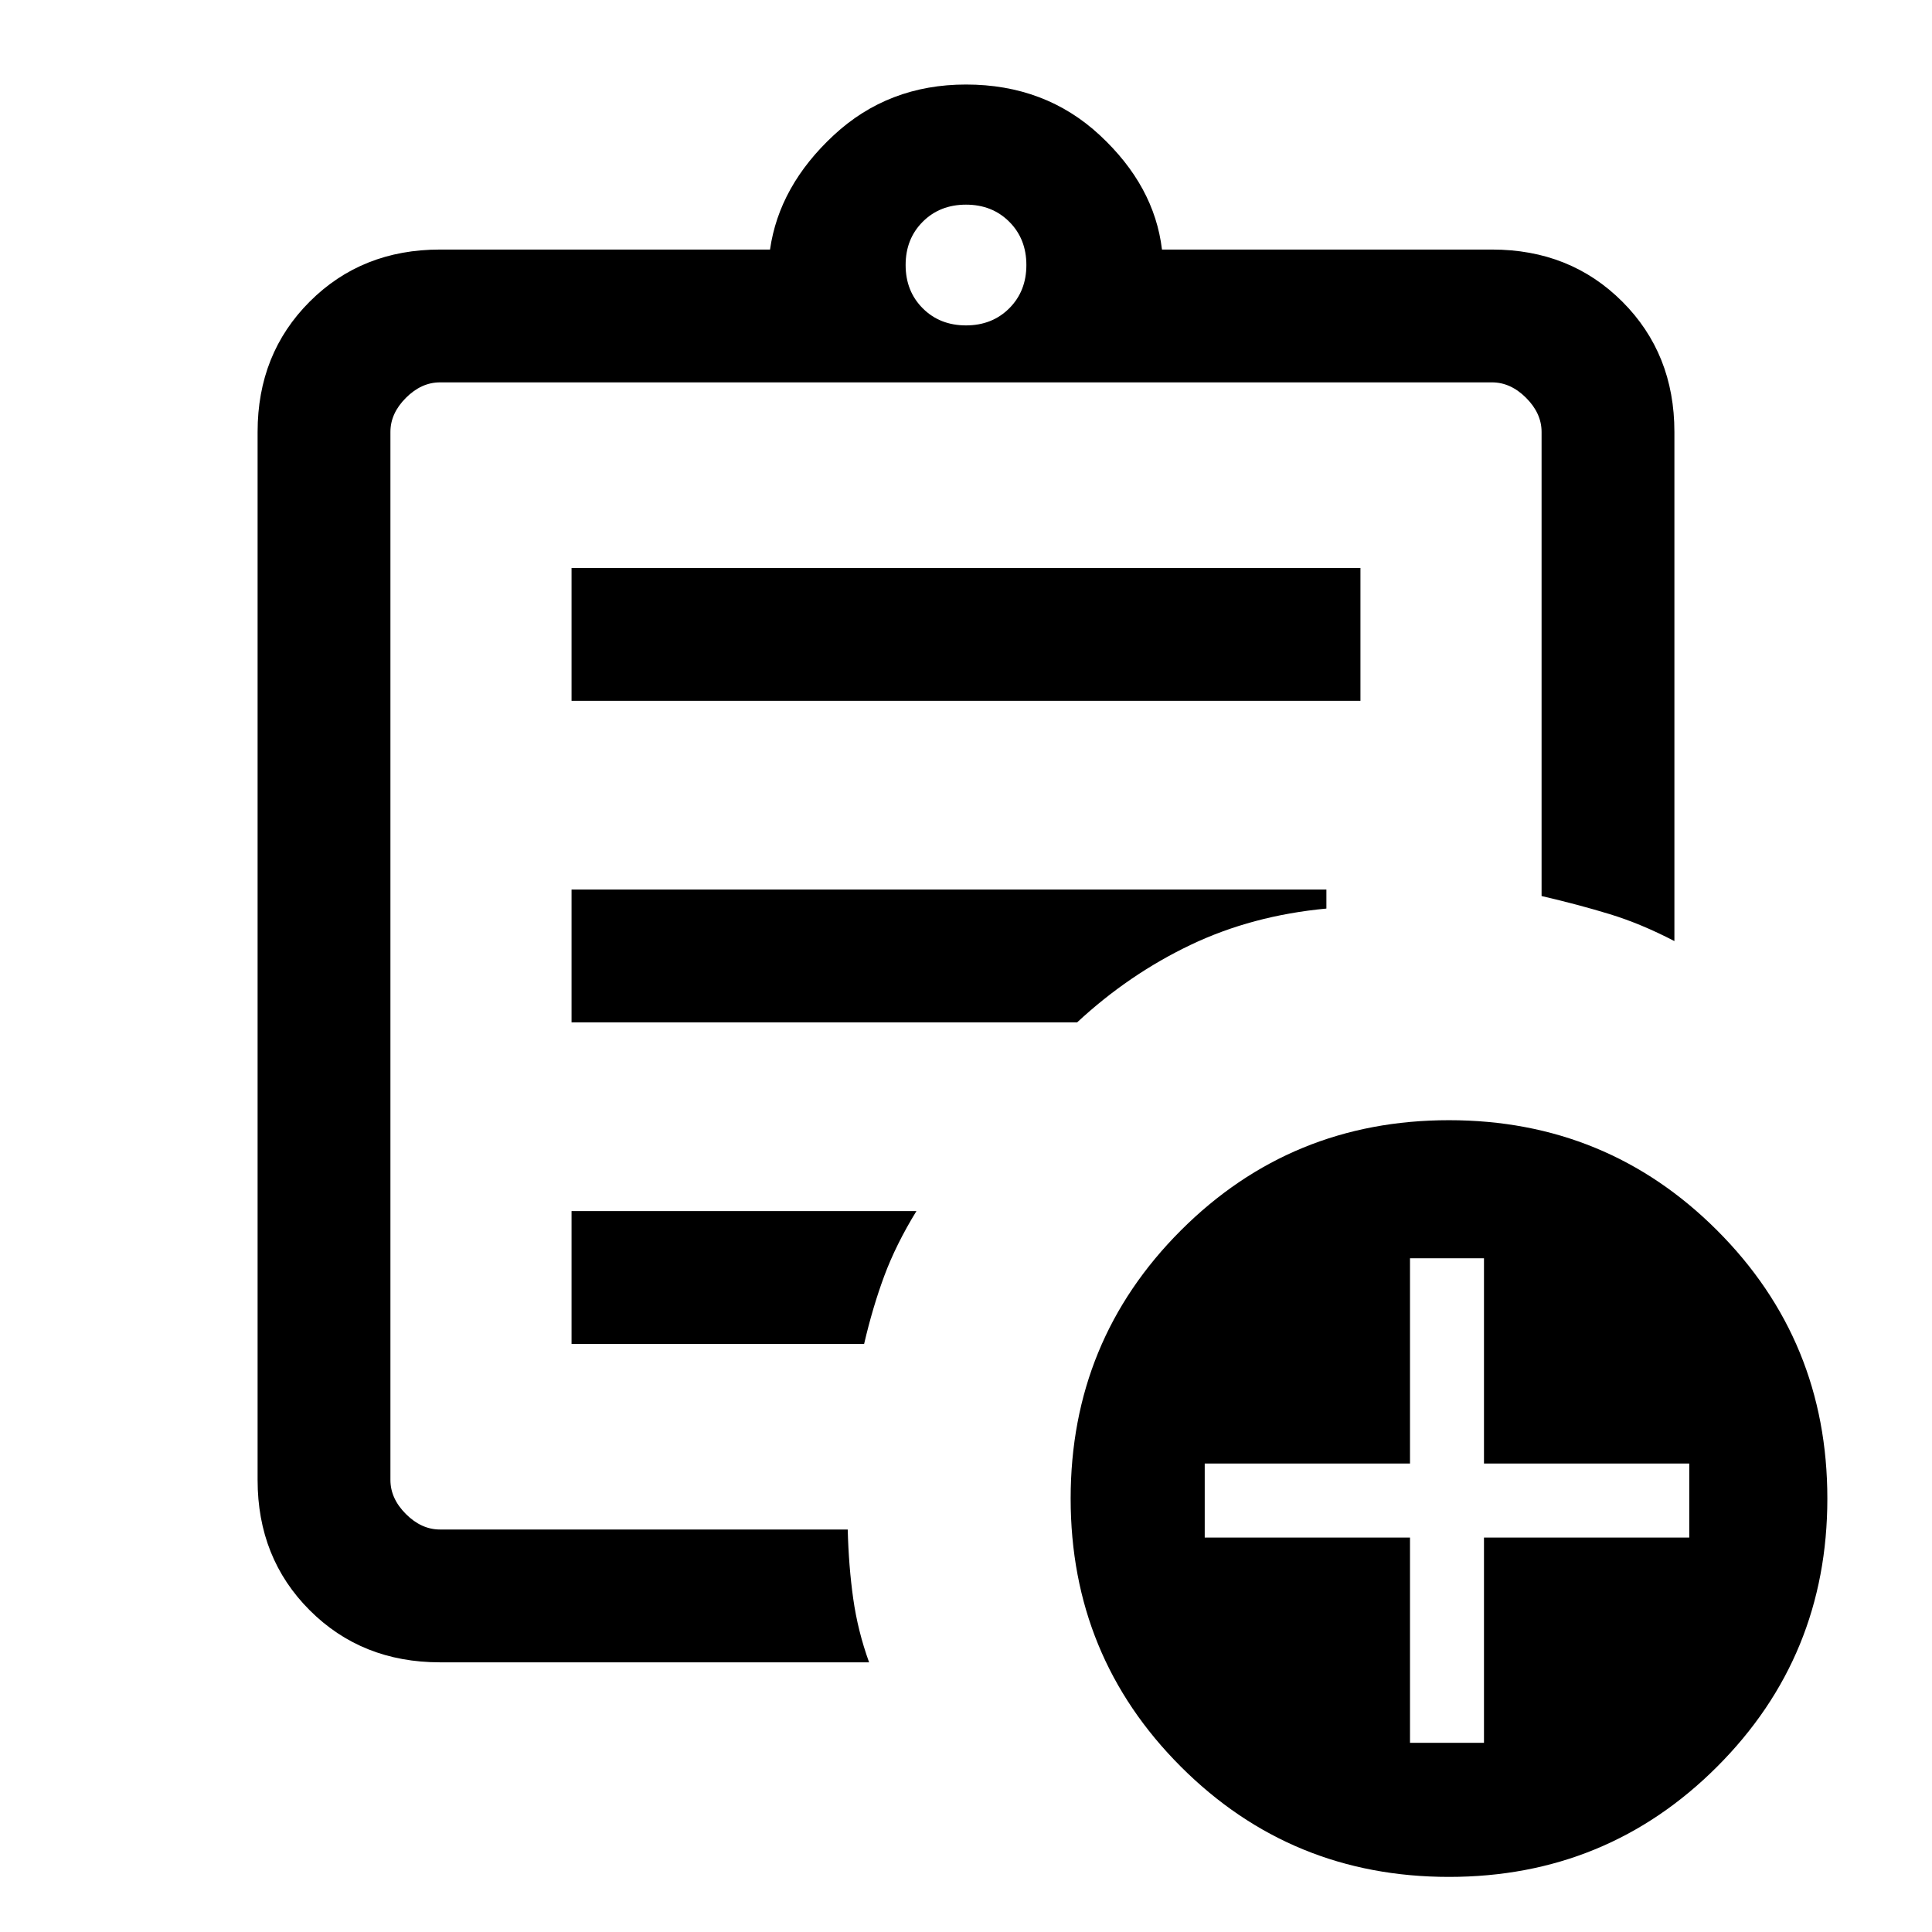 <svg xmlns="http://www.w3.org/2000/svg" height="24" viewBox="0 -960 960 960" width="24"><path d="M218.62-134q-38.85 0-64.74-25.88Q128-185.77 128-224.62v-520.76q0-38.85 25.88-64.74Q179.77-836 218.62-836h164q4.53-31.62 31.65-56.81Q441.38-918 480-918q39.38 0 66.5 25.19 27.12 25.19 30.88 56.81h164q38.85 0 64.74 25.88Q832-784.23 832-745.38v253q-16.54-8.62-32.15-13.39-15.62-4.77-33.85-9v-230.61q0-9.24-7.69-16.93-7.69-7.69-16.93-7.69H218.62q-9.24 0-16.93 7.69-7.69 7.69-7.69 16.93v520.76q0 9.24 7.69 16.93 7.69 7.69 16.93 7.69h202.61q.46 18.23 2.73 34.35 2.27 16.11 7.89 31.65H218.62ZM194-220v20-570V-514.77v-4V-220Zm90-72.23h145.38q4.24-18.23 10.04-33.85 5.81-15.61 15.96-32.15H284v66ZM284-452h251.23q25.69-23.85 56.31-38.46 30.61-14.62 67.54-18.08V-518H284v66Zm0-159.77h392v-66H284v66Zm196-186.54q13 0 21.5-8.5t8.5-21.5q0-13-8.5-21.5t-21.5-8.5q-13 0-21.5 8.5t-8.5 21.5q0 13 8.5 21.5t21.5 8.5ZM720-27.38q-78.47 0-133.23-54.77Q532-136.92 532-215.38q0-78.47 54.77-133.24 54.76-54.76 133.23-54.76t133.23 54.76Q908-293.85 908-215.38q0 78.46-54.77 133.23Q798.47-27.38 720-27.38ZM700.62-94h36.76v-102h102v-36.77h-102v-102h-36.76v102h-102V-196h102v102Z"/></svg>